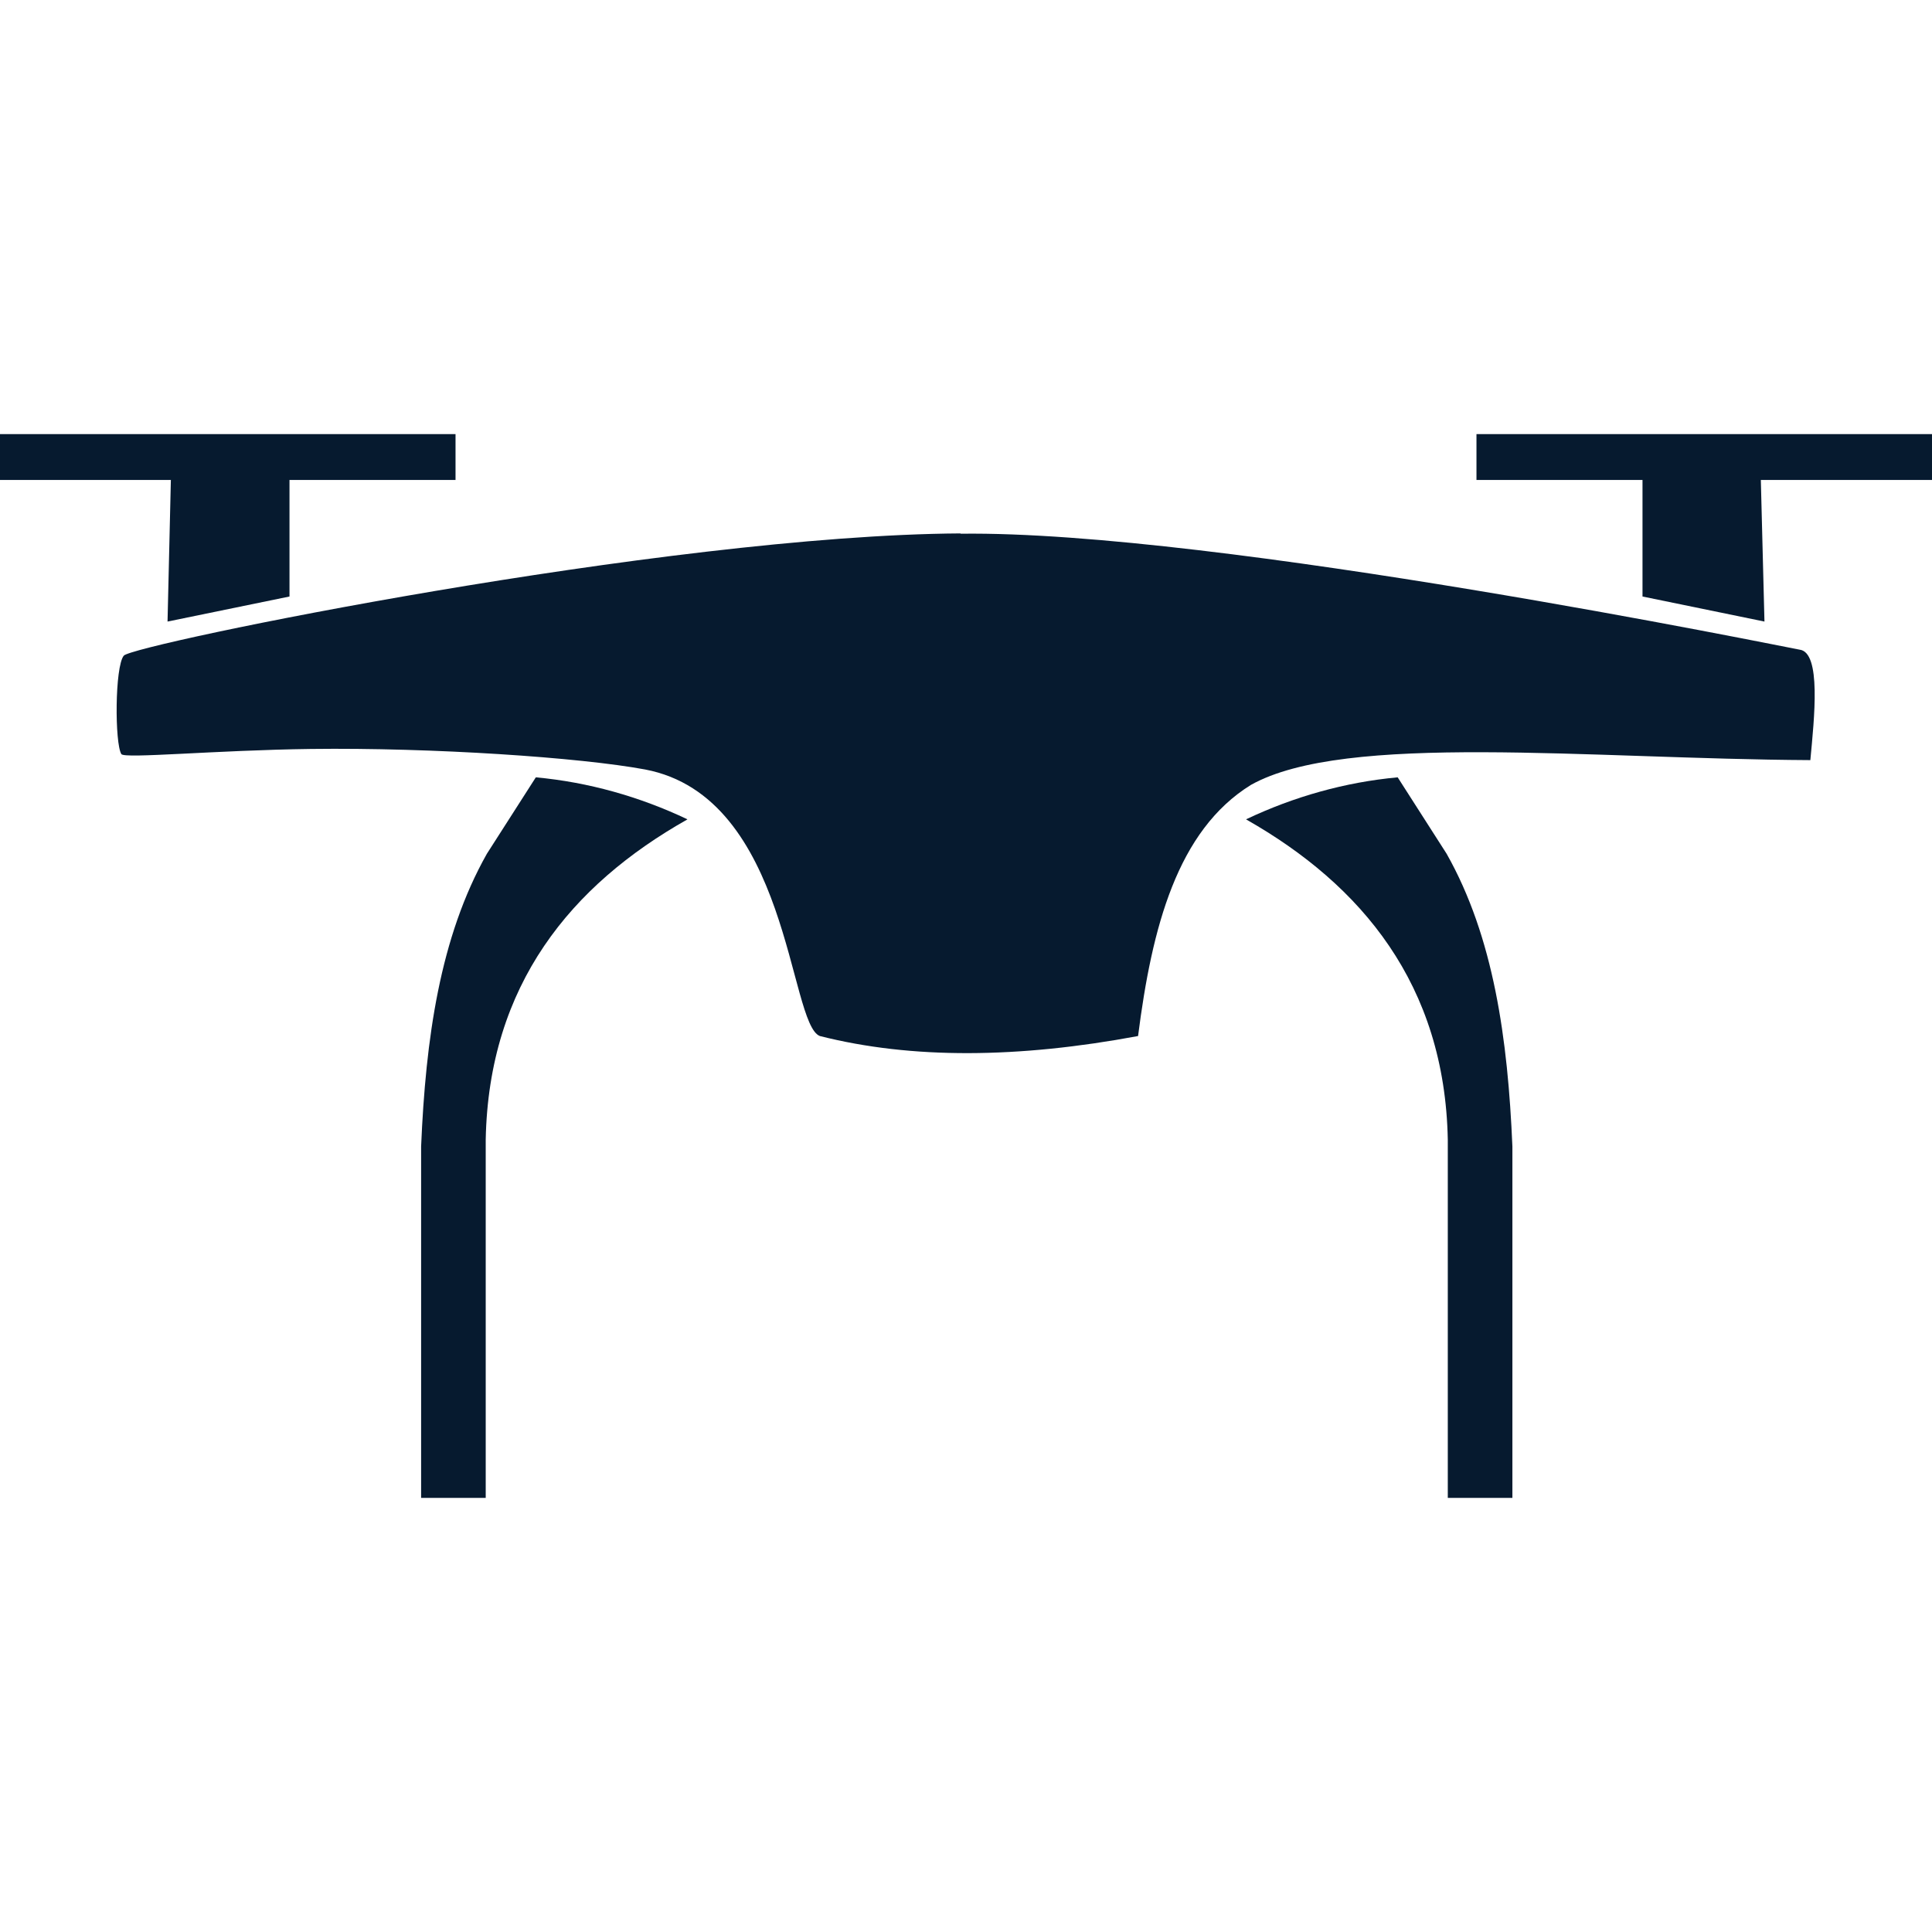 <?xml version="1.0" encoding="UTF-8"?>
<svg id="AC_icons" data-name="AC icons" xmlns="http://www.w3.org/2000/svg" viewBox="0 0 64 64">
  <defs>
    <style>
      .cls-1 {
        fill: #061a2f;
        stroke-width: 0px;
      }
    </style>
  </defs>
  <g id="Informational_icons" data-name="Informational icons">
    <g id="D">
      <g id="drones">
        <g id="Standard_icons" data-name="Standard icons">
          <g id="Drones">
            <g id="g10">
              <g id="g104">
                <g id="g106">
                  <g id="g120">
                    <path id="path122" class="cls-1" d="m31.82,17.67c-9.79.06-27.42,3.68-27.72,4.05s-.3,2.91-.08,3.26c.09.16,3.13-.13,6.28-.17,4.02-.05,8.92.28,11.07.68,4.79.91,4.75,8.44,5.79,8.83,3.04.77,6.57.74,10.54,0,.46-3.61,1.3-6.81,3.74-8.32,3.13-1.75,11.18-.86,18.53-.82.13-1.39.37-3.58-.36-3.66-.41-.07-19.3-3.95-27.79-3.84"/>
                  </g>
                  <g id="g124">
                    <path id="path126" class="cls-1" d="m22.76,27.15c-3.84,2.17-6.57,5.47-6.67,10.6v11.87h-2.14v-11.64c.15-3.56.62-6.94,2.18-9.7l1.62-2.53c1.74.16,3.44.64,5.02,1.39"/>
                  </g>
                  <g id="g128">
                    <path id="path130" class="cls-1" d="m9.59,15.9v3.86l-4.04.83.11-4.69H0v-1.52h15.09v1.52h-5.5Z"/>
                  </g>
                  <g id="g132">
                    <path id="path134" class="cls-1" d="m54.41,15.9v3.86l4.04.83-.12-4.69h5.67v-1.52h-15.09v1.52h5.5Z"/>
                  </g>
                  <g id="g136">
                    <path id="path138" class="cls-1" d="m41.29,27.15c3.82,2.17,6.57,5.47,6.67,10.6v11.87h2.14v-11.64c-.15-3.56-.62-6.94-2.18-9.7l-1.62-2.53c-1.74.16-3.44.64-5.02,1.39"/>
                  </g>
                </g>
              </g>
            </g>
          </g>
        </g>
      </g>
    </g>
  </g>
</svg>